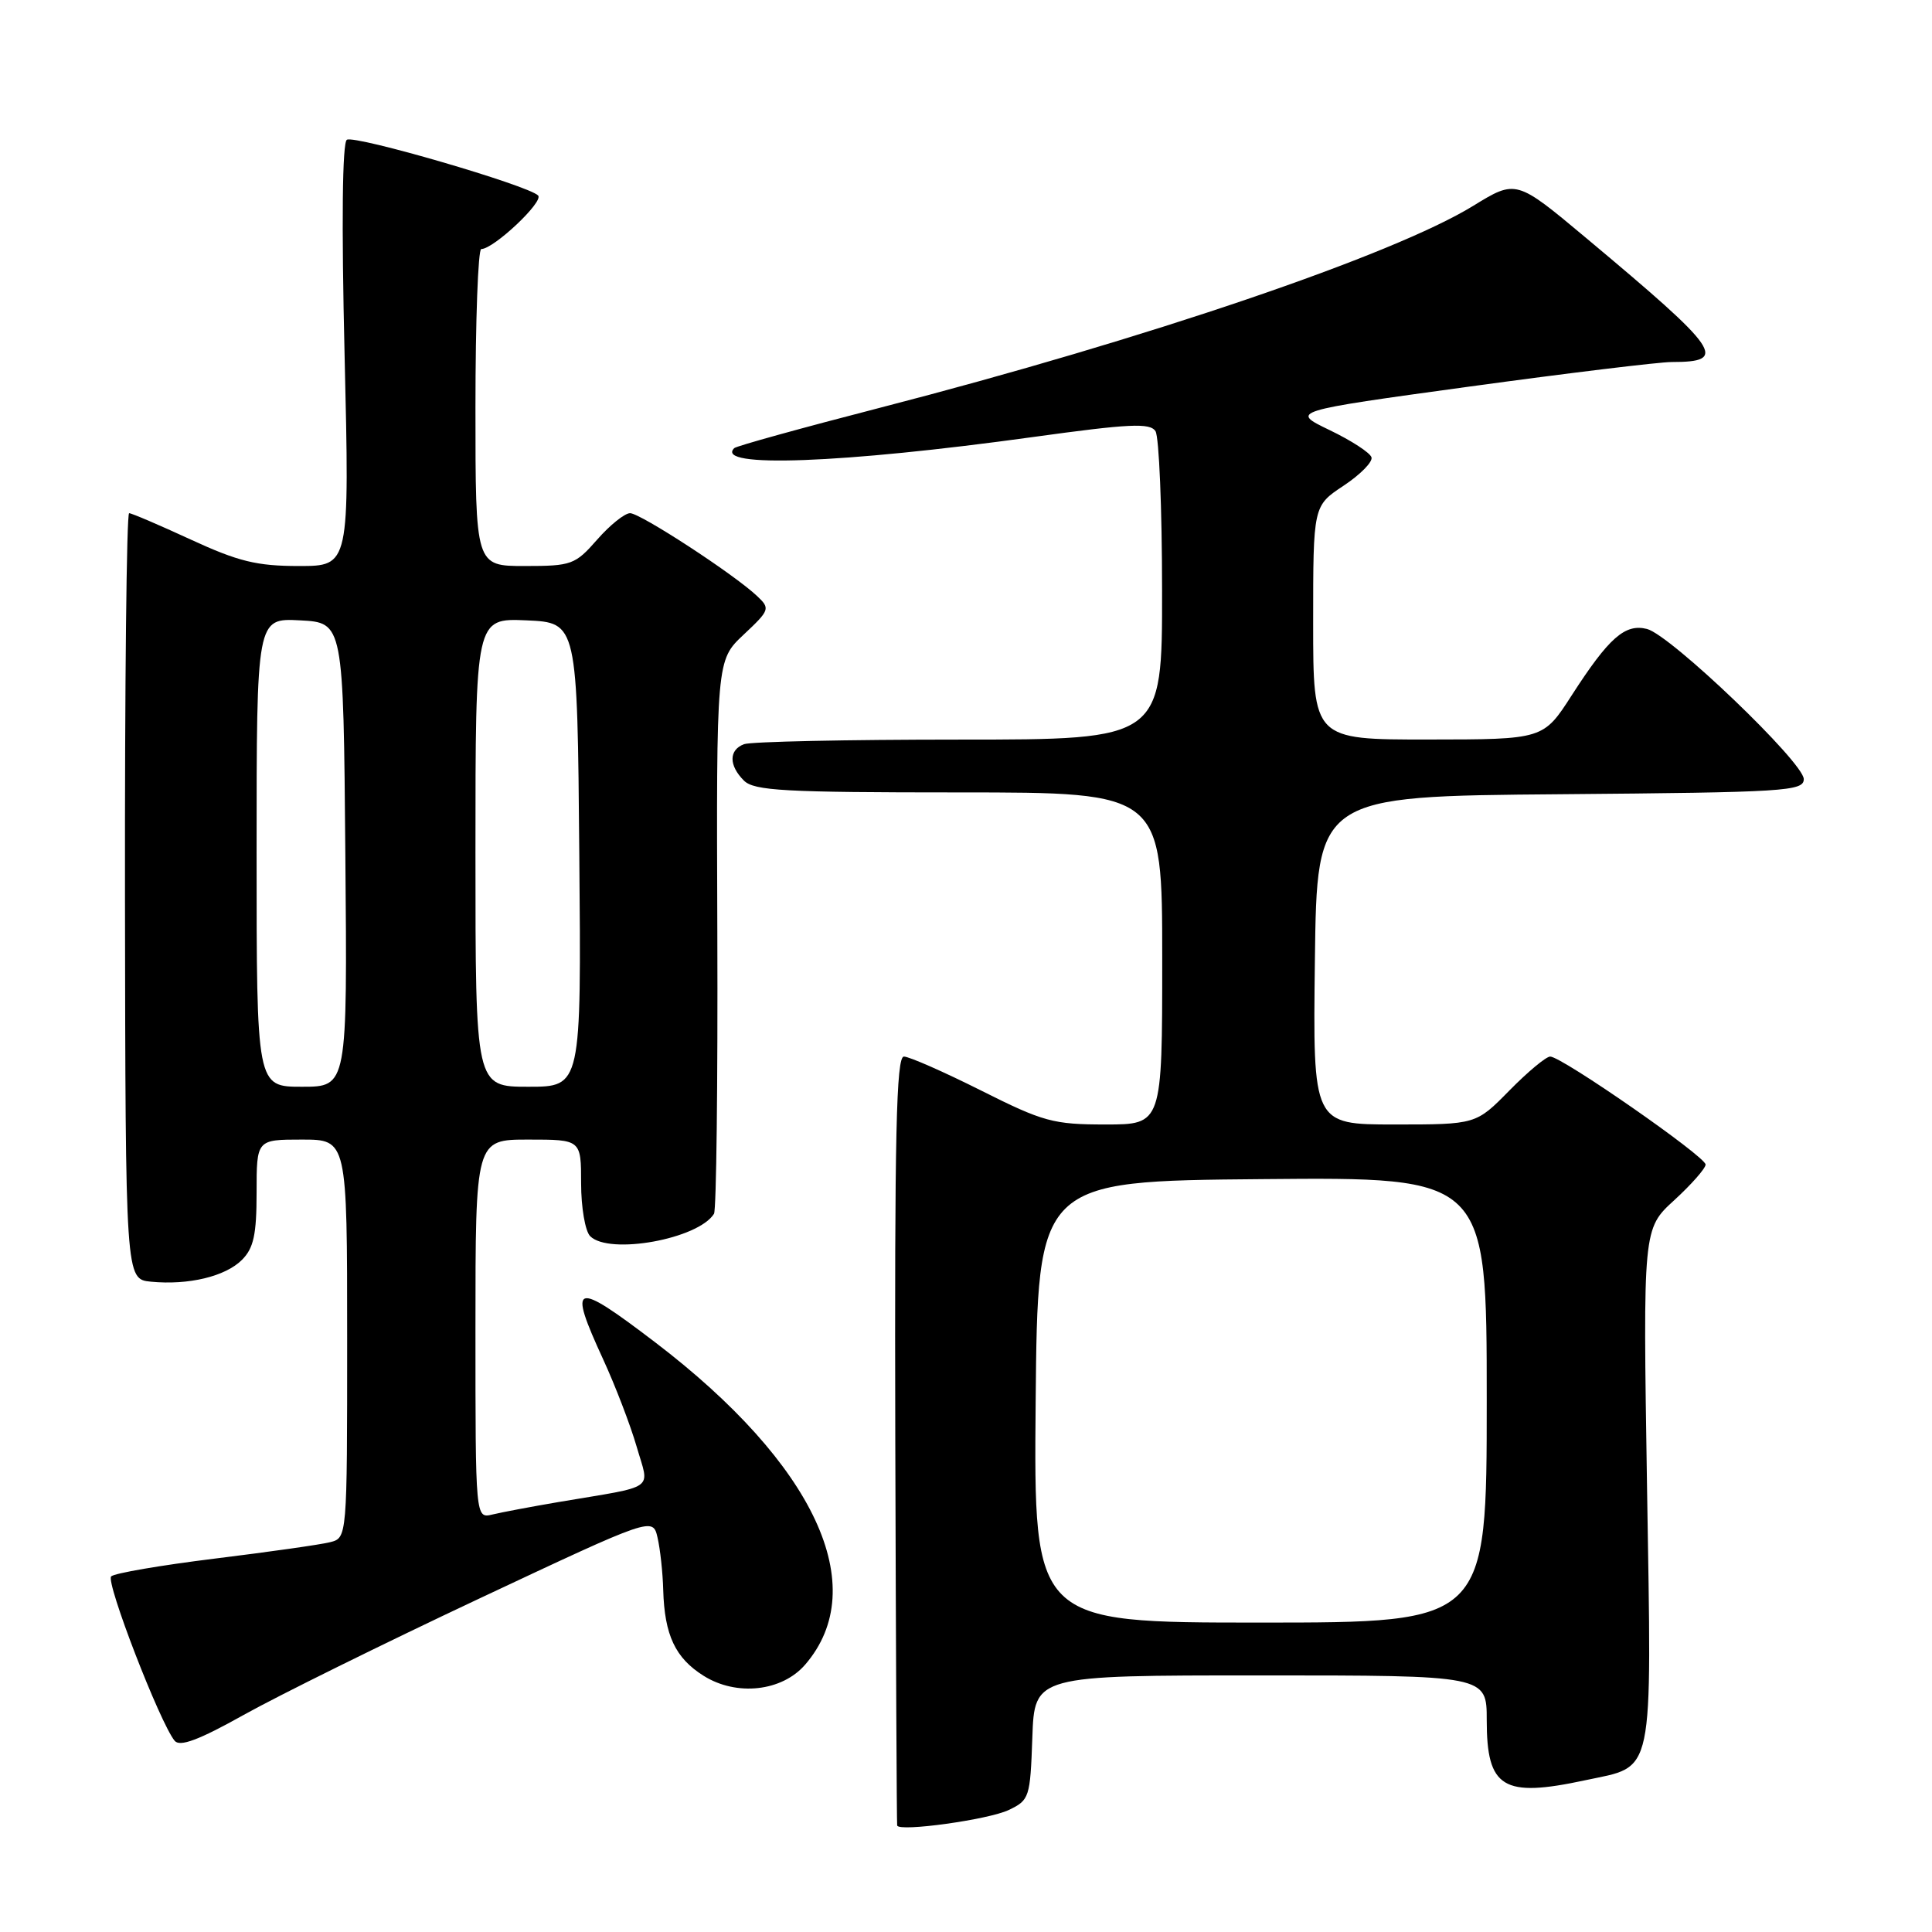 <?xml version="1.0" encoding="UTF-8" standalone="no"?>
<!DOCTYPE svg PUBLIC "-//W3C//DTD SVG 1.1//EN" "http://www.w3.org/Graphics/SVG/1.1/DTD/svg11.dtd" >
<svg xmlns="http://www.w3.org/2000/svg" xmlns:xlink="http://www.w3.org/1999/xlink" version="1.1" viewBox="0 0 256 256">
 <g >
 <path fill="currentColor"
d=" M 133.65 239.84 C 136.40 238.53 136.51 238.20 136.79 230.24 C 137.08 222.00 137.08 222.00 167.04 222.00 C 197.00 222.00 197.00 222.00 197.00 227.93 C 197.00 236.93 199.14 238.24 210.06 235.89 C 219.31 233.91 218.86 236.07 218.24 197.02 C 217.70 162.82 217.70 162.82 221.85 159.03 C 224.13 156.94 226.00 154.81 226.00 154.31 C 226.00 153.25 206.93 140.00 205.41 140.00 C 204.86 140.00 202.43 142.03 200.00 144.50 C 195.58 149.00 195.58 149.00 184.77 149.00 C 173.96 149.00 173.96 149.00 174.23 127.25 C 174.50 105.50 174.50 105.50 206.75 105.24 C 236.59 104.99 239.00 104.84 239.01 103.24 C 239.02 101.05 221.35 84.13 218.23 83.34 C 215.32 82.61 213.19 84.49 208.27 92.12 C 204.50 97.98 204.50 97.98 189.25 97.99 C 174.00 98.00 174.00 98.00 174.00 82.51 C 174.00 67.03 174.00 67.03 178.03 64.36 C 180.25 62.89 181.91 61.20 181.73 60.60 C 181.55 59.99 179.05 58.37 176.18 56.99 C 170.97 54.48 170.97 54.48 194.73 51.22 C 207.81 49.43 219.85 47.97 221.50 47.97 C 229.07 47.97 228.05 46.49 210.20 31.56 C 200.90 23.78 200.90 23.78 195.20 27.28 C 184.62 33.78 151.94 44.90 116.64 54.02 C 106.26 56.70 97.55 59.11 97.29 59.38 C 94.62 62.04 111.54 61.41 136.87 57.91 C 149.69 56.14 152.39 56.01 153.11 57.14 C 153.58 57.89 153.98 67.39 153.98 78.25 C 154.00 98.00 154.00 98.00 127.08 98.00 C 112.28 98.00 99.45 98.27 98.58 98.61 C 96.56 99.38 96.56 101.42 98.57 103.43 C 99.92 104.78 103.92 105.00 127.07 105.00 C 154.00 105.00 154.00 105.00 154.00 127.00 C 154.00 149.00 154.00 149.00 146.48 149.00 C 139.56 149.00 138.24 148.64 130.00 144.50 C 125.07 142.03 120.47 140.00 119.77 140.00 C 118.76 140.00 118.53 150.32 118.63 190.75 C 118.71 218.66 118.82 241.67 118.88 241.89 C 119.14 242.76 130.99 241.11 133.65 239.84 Z  M 63.50 211.82 C 86.50 201.01 86.50 201.01 87.13 203.75 C 87.48 205.26 87.82 208.38 87.88 210.68 C 88.05 216.66 89.48 219.70 93.23 222.05 C 97.60 224.80 103.63 224.13 106.70 220.56 C 115.56 210.27 107.98 194.01 86.81 177.86 C 75.98 169.61 75.20 169.86 79.93 180.14 C 81.54 183.64 83.53 188.83 84.36 191.69 C 86.07 197.61 87.20 196.80 74.00 199.03 C 70.42 199.64 66.49 200.38 65.25 200.68 C 63.00 201.22 63.00 201.22 63.00 176.11 C 63.00 151.00 63.00 151.00 70.00 151.00 C 77.00 151.00 77.00 151.00 77.00 156.80 C 77.00 159.99 77.54 163.14 78.20 163.80 C 80.72 166.32 92.53 164.18 94.61 160.83 C 94.92 160.31 95.12 143.61 95.05 123.70 C 94.92 87.50 94.92 87.50 98.53 84.10 C 102.01 80.83 102.08 80.64 100.32 78.98 C 97.28 76.10 84.85 68.00 83.49 68.00 C 82.78 68.00 80.82 69.57 79.13 71.50 C 76.21 74.83 75.74 75.00 69.53 75.00 C 63.00 75.00 63.00 75.00 63.00 54.00 C 63.00 42.45 63.35 33.00 63.77 33.00 C 65.41 33.00 72.10 26.70 71.30 25.90 C 69.95 24.55 47.02 17.87 45.96 18.52 C 45.36 18.90 45.24 29.48 45.66 47.06 C 46.32 75.00 46.32 75.00 39.60 75.00 C 34.02 75.00 31.58 74.40 25.29 71.50 C 21.13 69.58 17.44 68.00 17.11 68.00 C 16.77 68.00 16.53 90.84 16.56 118.75 C 16.63 169.50 16.63 169.50 20.00 169.83 C 24.98 170.31 29.86 169.14 32.06 166.94 C 33.61 165.39 34.00 163.60 34.00 158.00 C 34.00 151.00 34.00 151.00 40.00 151.00 C 46.00 151.00 46.00 151.00 46.00 177.39 C 46.00 203.78 46.00 203.78 43.73 204.35 C 42.49 204.67 35.62 205.64 28.48 206.52 C 21.34 207.40 15.15 208.46 14.73 208.88 C 13.98 209.62 21.19 228.28 23.14 230.66 C 23.83 231.50 26.33 230.57 32.30 227.23 C 36.81 224.71 50.85 217.77 63.50 211.82 Z  M 137.23 185.75 C 137.50 156.50 137.50 156.50 167.25 156.24 C 197.00 155.97 197.00 155.97 197.00 185.49 C 197.00 215.00 197.00 215.00 166.98 215.00 C 136.97 215.00 136.97 215.00 137.23 185.75 Z  M 34.00 112.95 C 34.00 81.90 34.00 81.90 39.75 82.20 C 45.50 82.50 45.50 82.50 45.76 113.25 C 46.03 144.00 46.03 144.00 40.01 144.00 C 34.00 144.00 34.00 144.00 34.00 112.95 Z  M 63.00 112.95 C 63.00 81.91 63.00 81.91 69.75 82.20 C 76.50 82.50 76.50 82.50 76.76 113.25 C 77.03 144.00 77.03 144.00 70.01 144.00 C 63.00 144.00 63.00 144.00 63.00 112.95 Z "/>
</g>
</svg>